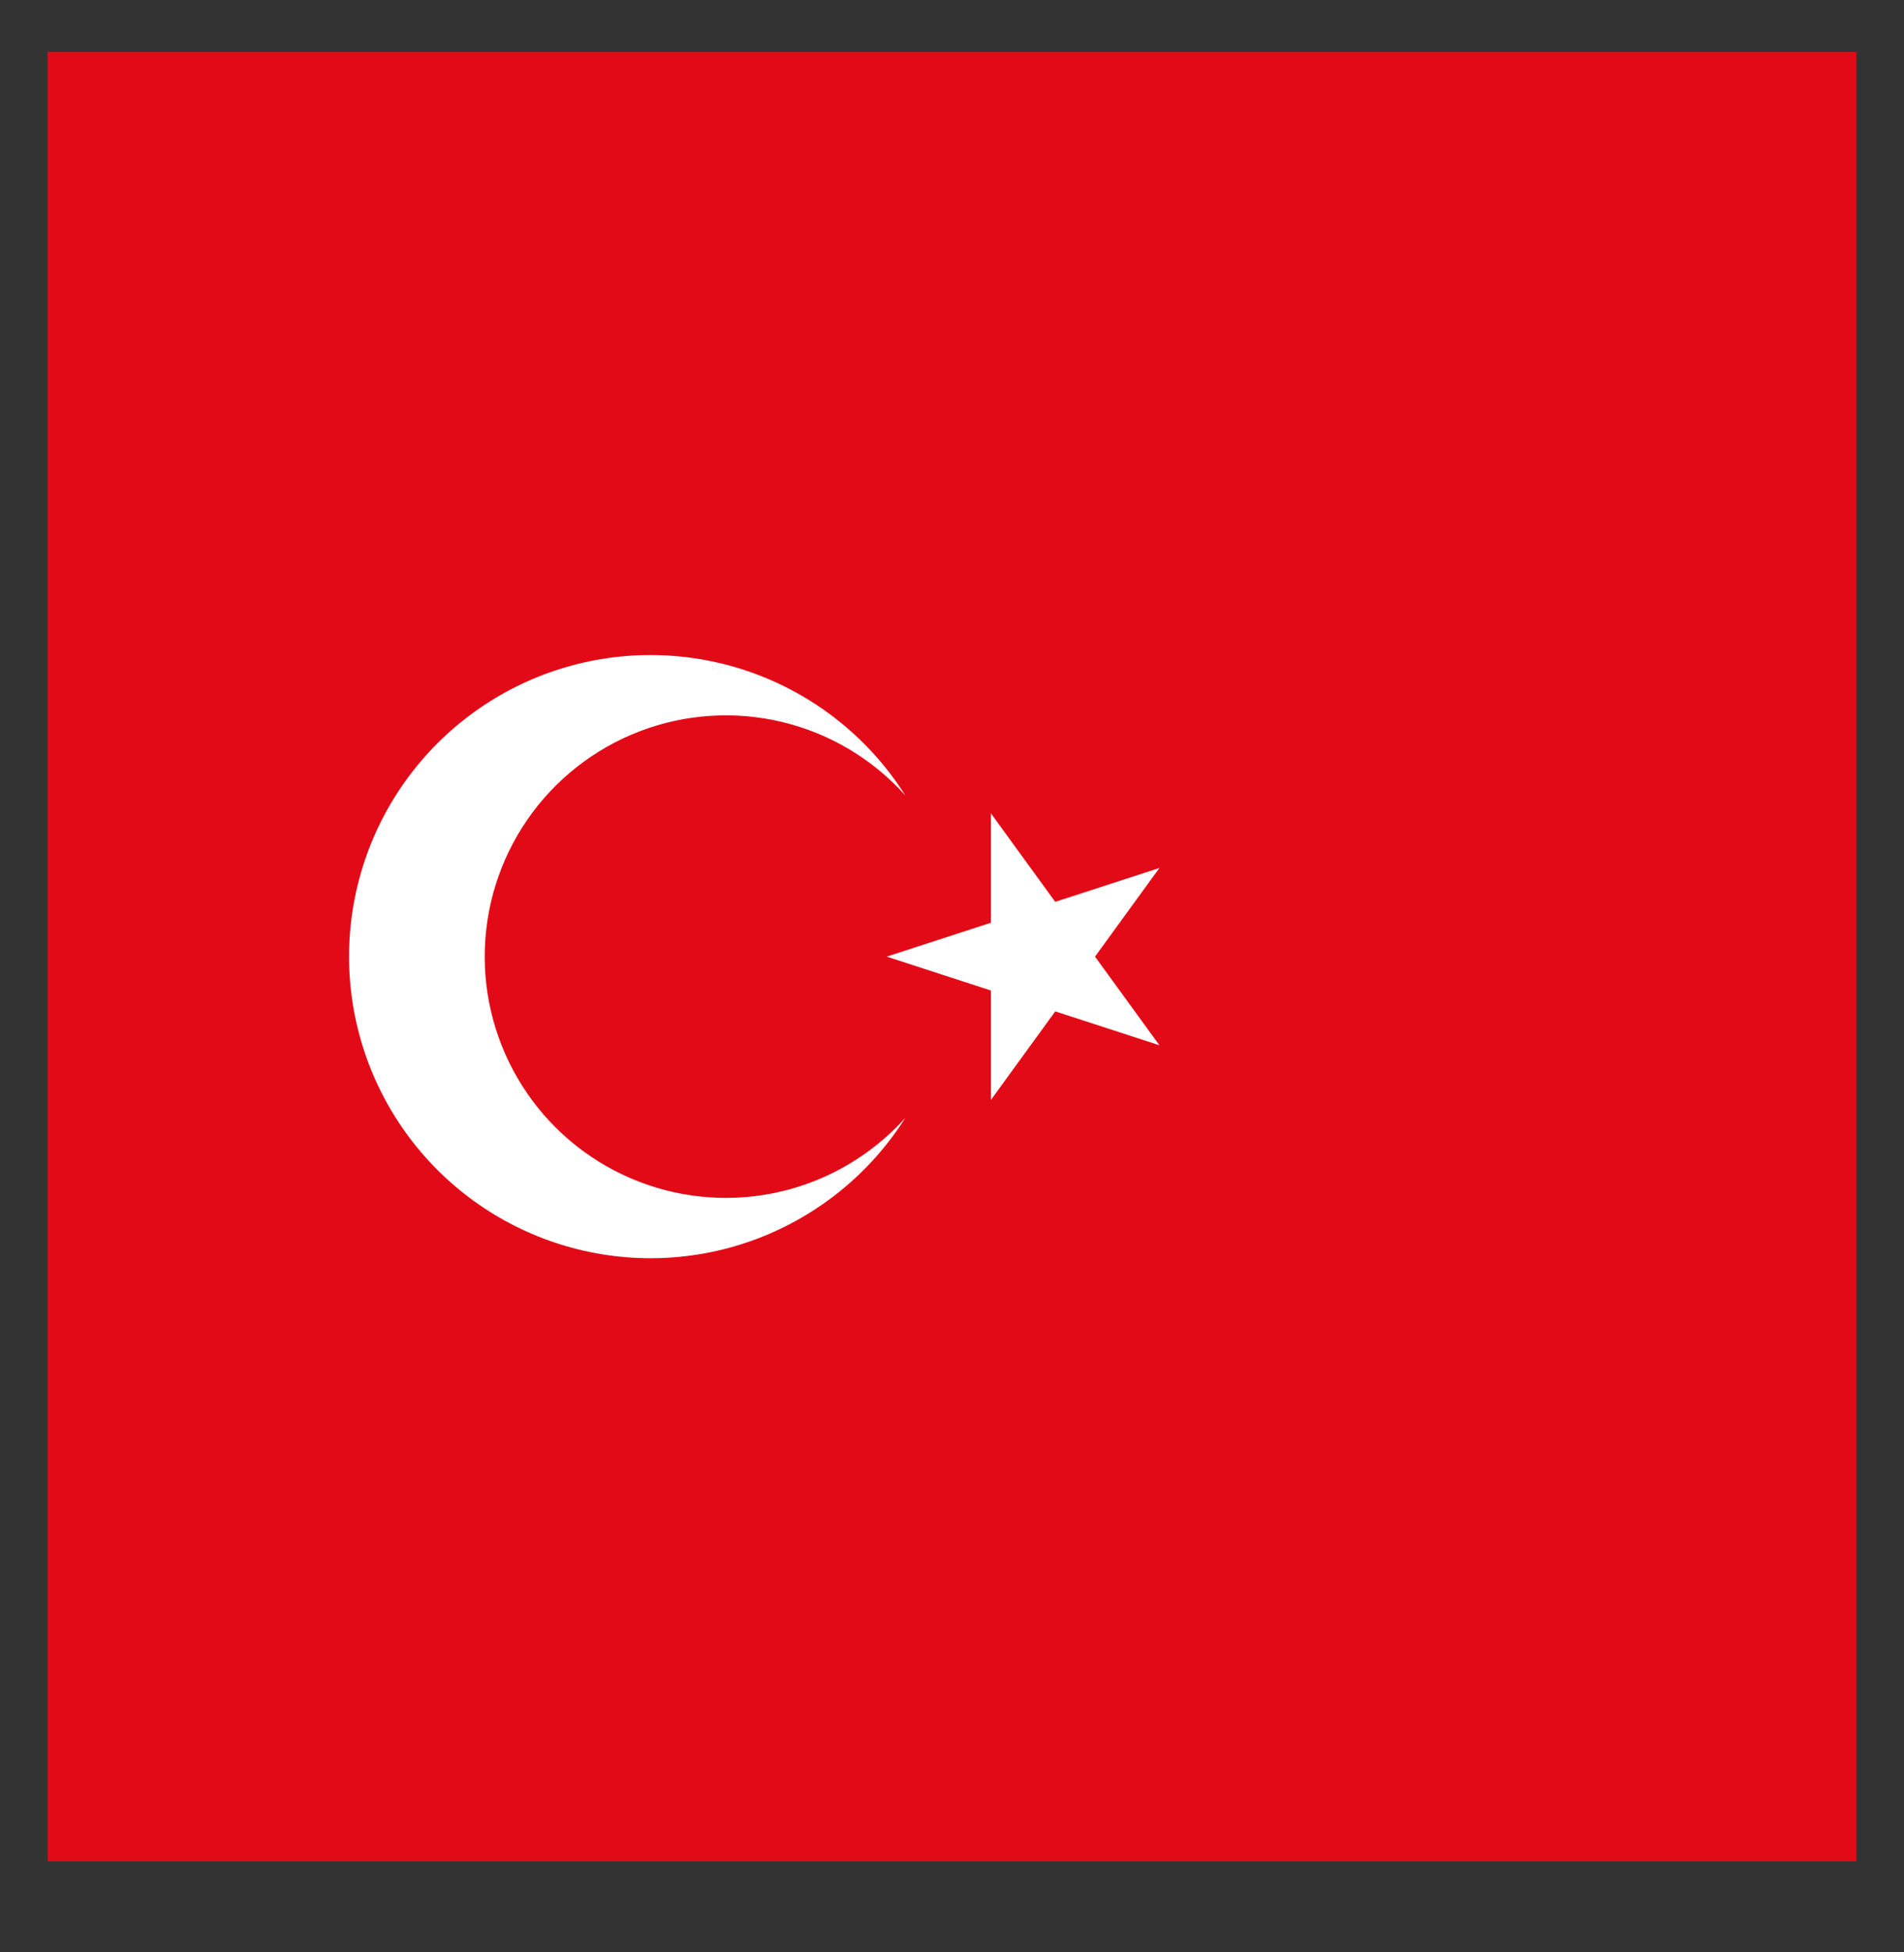 <svg
  width="40"
  height="41"
  viewBox="0 0 40 41"
  fill="none"
  xmlns="http://www.w3.org/2000/svg"
>
<rect x="0" y="0" width="40" height="41" fill="#333333" stroke="none"/>
<g clip-path="url(#clip0_17507_13406)">
<path d="M1 1.089H39V39.089H1V1.089Z" fill="#E30A17" />
</g>
<path
    d="M18.628 20.089L24.357 18.228L20.816 23.101V17.078L24.357 21.95L18.628 20.089ZM19.019 23.476C18.285 24.635 17.194 25.525 15.911 26.012C14.628 26.498 13.222 26.554 11.904 26.172C10.586 25.79 9.428 24.991 8.603 23.893C7.779 22.796 7.333 21.461 7.333 20.089C7.333 18.717 7.779 17.382 8.603 16.285C9.428 15.188 10.586 14.388 11.904 14.006C13.222 13.624 14.628 13.681 15.911 14.167C17.194 14.653 18.285 15.543 19.019 16.703C18.333 15.94 17.433 15.403 16.436 15.163C15.44 14.923 14.394 14.991 13.437 15.358C12.479 15.725 11.656 16.374 11.075 17.218C10.494 18.063 10.183 19.064 10.183 20.089C10.183 21.114 10.494 22.115 11.075 22.96C11.656 23.805 12.479 24.453 13.437 24.82C14.394 25.187 15.44 25.255 16.436 25.015C17.433 24.775 18.333 24.238 19.019 23.476Z"
    fill="white"
  />
<defs>
<clipPath id="clip0_17507_13406">
<rect width="38" height="38" fill="white" transform="translate(1 1.089)" />
</clipPath>
</defs>
</svg>
